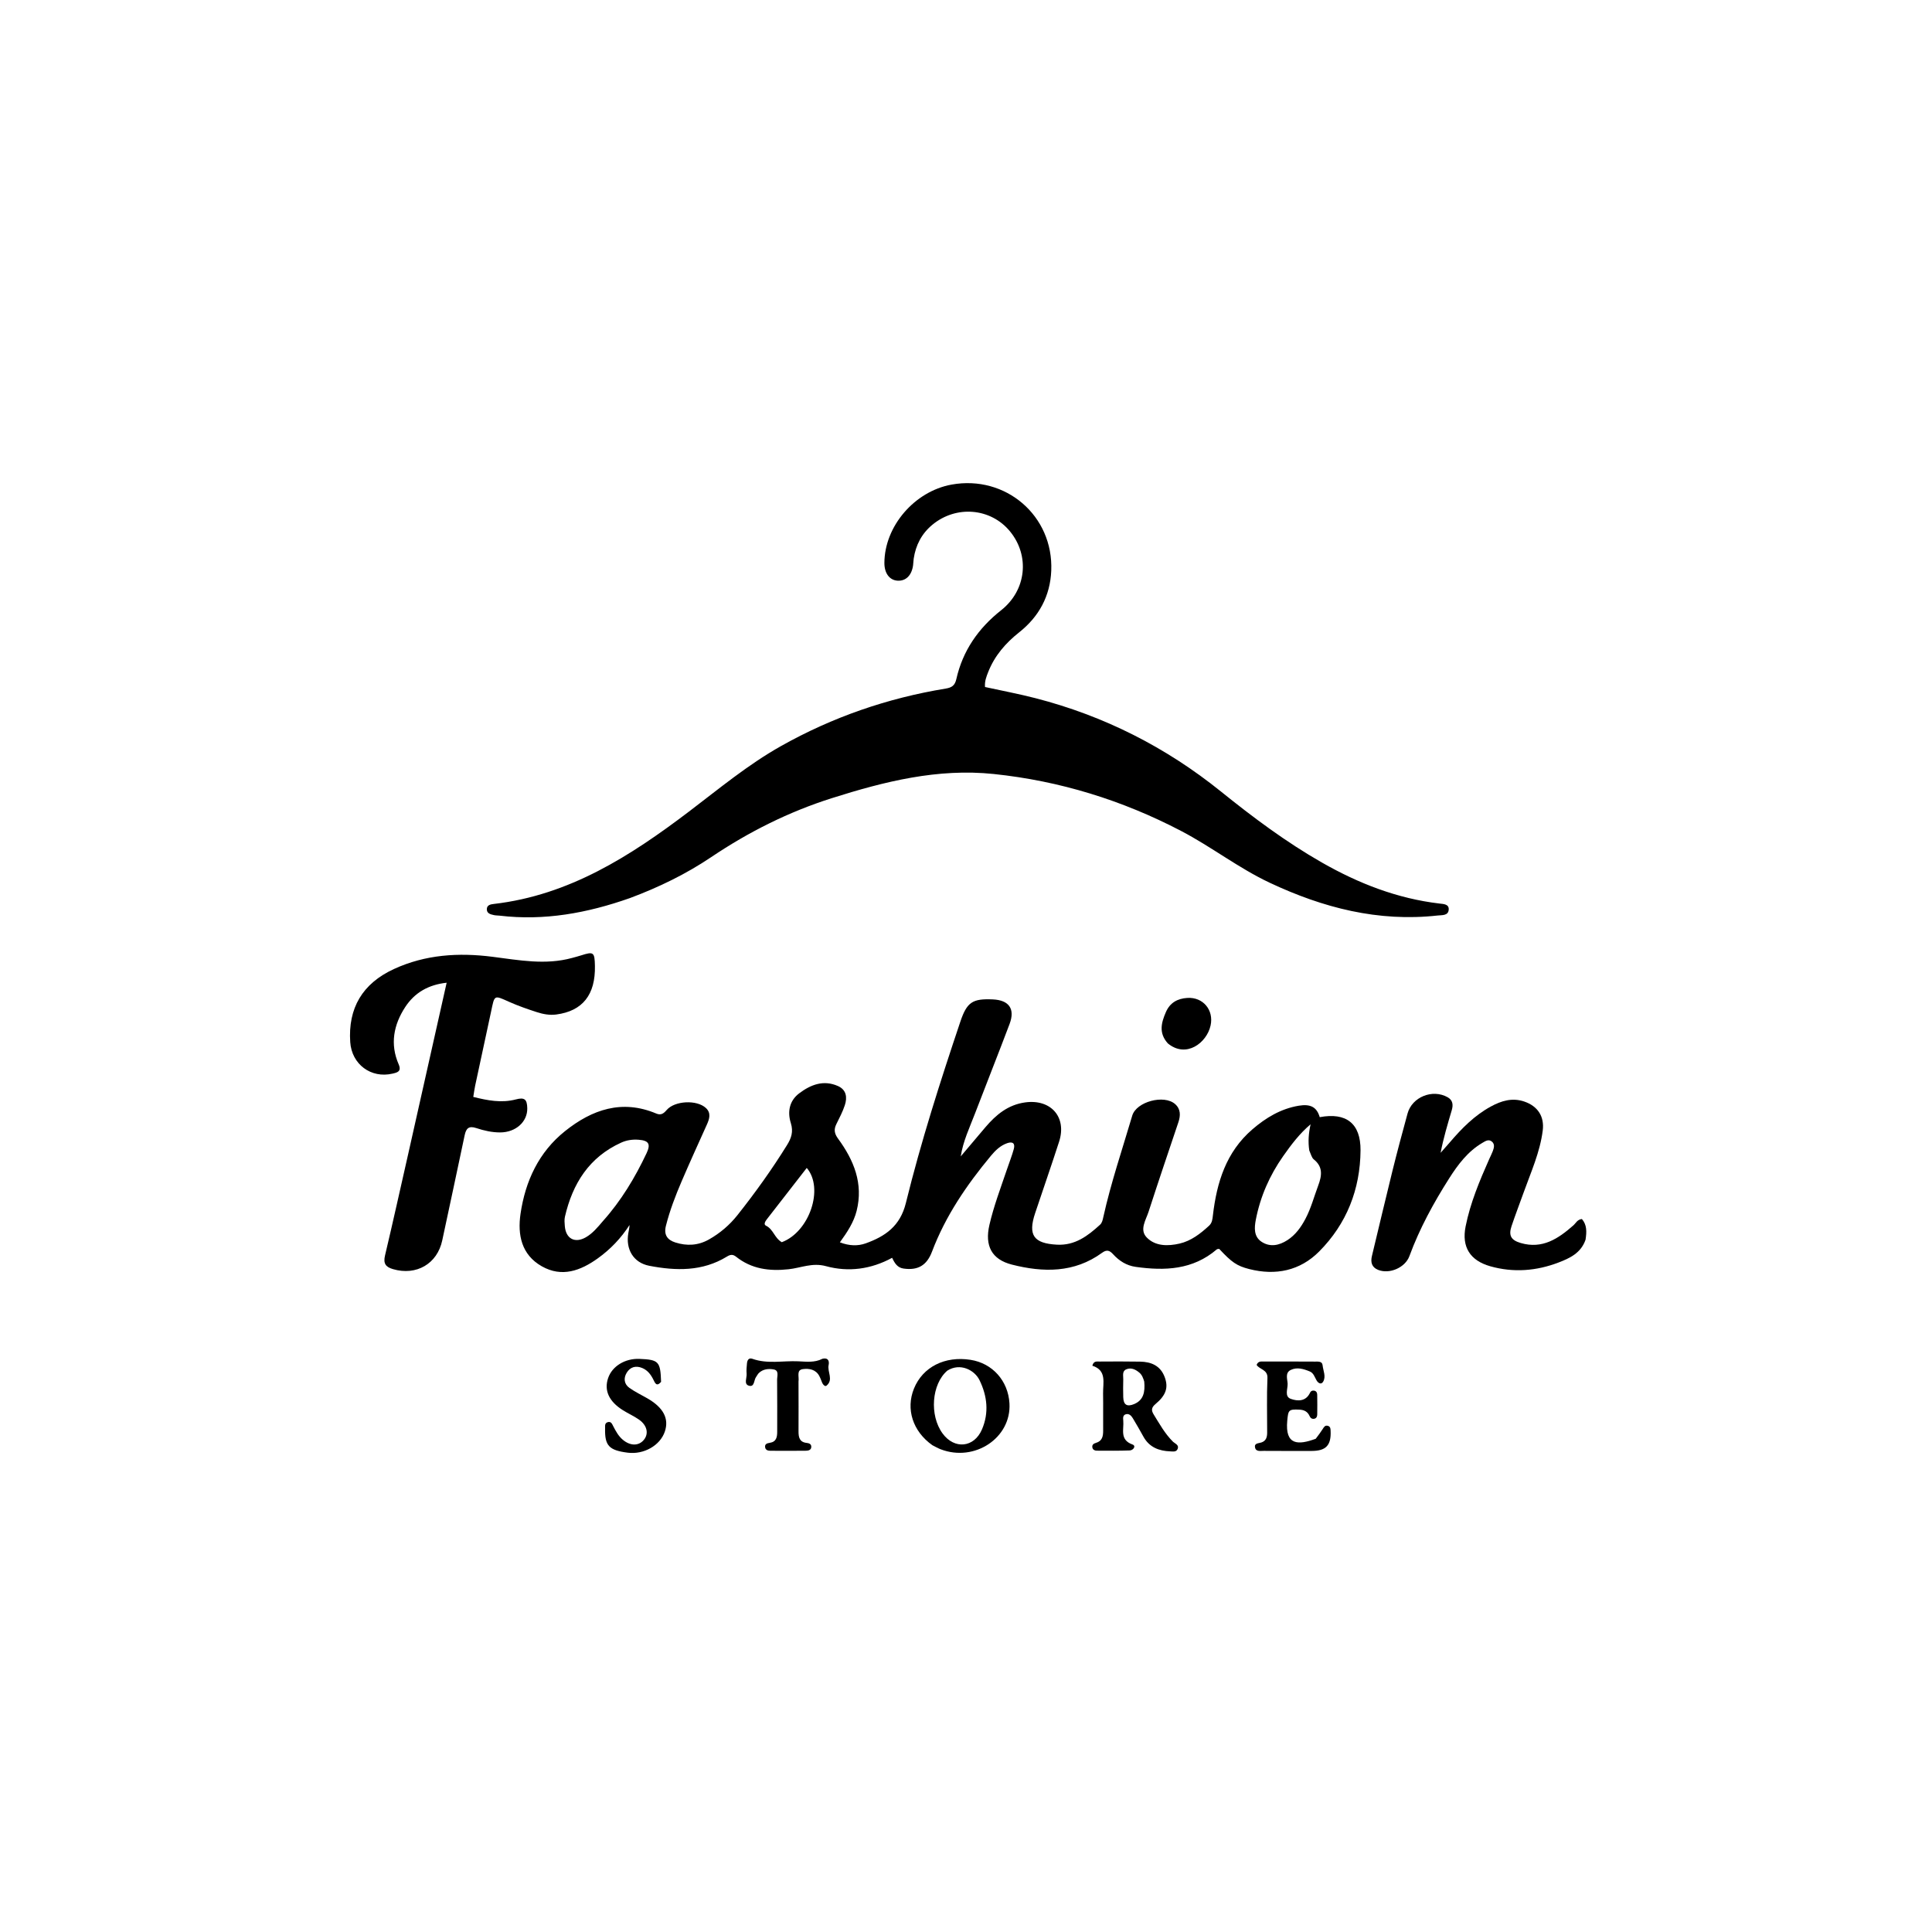 <svg version="1.1" id="Layer_1" xmlns="http://www.w3.org/2000/svg" xmlns:xlink="http://www.w3.org/1999/xlink" x="0px" y="0px"
	 width="100%" viewBox="0 0 1024 1024" enable-background="new 0 0 1024 1024" xml:space="preserve">
<path fill="#000000" opacity="1" stroke="none" 
	d="
M533.698,619.82 
	C534.992,615.974 536.363,612.559 537.326,609.033 
	C538.123,606.115 536.859,604.855 533.821,605.91 
	C530.209,607.164 527.561,609.757 525.223,612.57 
	C512.385,628.018 501.138,644.469 493.979,663.408 
	C491.235,670.667 486.538,673.445 478.915,672.363 
	C475.662,671.902 474.23,669.594 472.845,666.659 
	C461.607,672.793 449.598,674.317 437.828,671.101 
	C430.517,669.103 424.511,672.019 417.968,672.729 
	C407.757,673.836 398.35,672.619 390.131,666.081 
	C388.331,664.649 387.005,664.964 385.232,666.048 
	C372.282,673.965 358.216,673.62 344.087,670.885 
	C335.684,669.258 331.512,662.051 333.036,653.528 
	C333.285,652.136 333.614,650.759 333.668,649.273 
	C329.165,656.26 323.575,662.118 316.908,666.909 
	C307.742,673.496 297.817,677.212 287.133,671.143 
	C276.377,665.034 274.255,654.462 275.893,643.323 
	C278.439,625.996 285.548,610.638 299.5,599.498 
	C313.812,588.071 329.676,582.557 347.832,590.199 
	C350.363,591.264 351.769,590.163 353.347,588.33 
	C357.619,583.367 369.37,582.778 374.183,587.302 
	C376.981,589.932 376.028,593.014 374.655,596.062 
	C370.141,606.085 365.58,616.089 361.249,626.19 
	C357.97,633.838 355.002,641.608 352.949,649.713 
	C351.756,654.422 353.65,657.163 357.907,658.521 
	C364.04,660.477 370.018,660.191 375.766,656.938 
	C381.652,653.605 386.692,649.302 390.874,644.03 
	C400.303,632.145 409.133,619.83 417.129,606.926 
	C419.379,603.294 420.613,599.906 419.152,595.25 
	C417.339,589.471 418.232,583.513 423.622,579.462 
	C429.764,574.846 436.508,572.256 444.114,575.615 
	C448.641,577.614 449.134,581.659 447.772,585.793 
	C446.633,589.25 444.912,592.531 443.283,595.807 
	C441.862,598.665 442.238,600.847 444.211,603.538 
	C452.557,614.924 457.681,627.31 454.025,641.806 
	C452.511,647.812 449.131,652.972 445.157,658.461 
	C450.175,660.394 454.735,660.48 458.863,658.997 
	C469.192,655.286 477.109,649.891 480.128,637.623 
	C488.122,605.14 498.339,573.252 508.994,541.531 
	C512.501,531.091 515.478,529.222 526.254,529.708 
	C534.788,530.093 538.113,534.717 535.107,542.696 
	C529.12,558.59 522.815,574.362 516.752,590.228 
	C513.926,597.621 510.462,604.801 509.211,612.906 
	C513.581,607.74 517.935,602.56 522.325,597.411 
	C527.957,590.805 534.306,585.521 543.415,584.288 
	C556.998,582.449 565.542,592.088 561.349,605.098 
	C557.264,617.773 552.866,630.348 548.648,642.982 
	C544.738,654.693 547.88,659.044 560.201,659.704 
	C569.782,660.216 576.554,655.056 583.038,649.13 
	C584.169,648.096 584.447,646.566 584.779,645.07 
	C588.831,626.851 594.838,609.184 600.111,591.312 
	C602.297,583.901 616.979,579.988 622.838,585.184 
	C625.837,587.844 625.76,591.272 624.554,594.856 
	C619.247,610.633 613.894,626.395 608.774,642.232 
	C607.344,646.657 603.828,651.787 607.777,655.867 
	C612.372,660.615 619.097,660.533 625.201,659.122 
	C631.302,657.712 636.266,653.868 640.845,649.638 
	C642.469,648.137 642.623,646.219 642.859,644.194 
	C644.898,626.739 649.837,610.591 663.78,598.586 
	C670.963,592.402 678.874,587.638 688.391,586.048 
	C694.655,585.002 697.936,586.82 699.49,592.118 
	C713.449,589.507 721.215,595.354 721.109,609.705 
	C720.955,630.344 713.767,648.661 699.167,663.334 
	C689.02,673.531 676.151,676.179 662.179,672.647 
	C655.512,670.961 652.808,669.017 646.21,661.939 
	C645.81,662.015 645.211,661.948 644.899,662.215 
	C632.241,673.058 617.411,673.652 601.937,671.467 
	C597.031,670.774 593.194,668.29 589.984,664.782 
	C588.101,662.724 586.616,662.188 584.118,664.007 
	C569.367,674.751 552.931,674.496 536.327,670.267 
	C525.551,667.523 521.868,660.224 524.408,649.227 
	C526.699,639.311 530.311,629.806 533.698,619.82 
M693.948,609.787 
	C693.236,605.162 693.588,600.591 694.641,595.898 
	C688.831,600.786 684.37,606.712 680.104,612.781 
	C672.94,622.972 668,634.176 665.624,646.411 
	C664.793,650.696 664.455,655.449 668.715,658.213 
	C673.206,661.127 677.98,660.125 682.334,657.311 
	C686.647,654.523 689.537,650.493 691.899,646.027 
	C694.871,640.409 696.467,634.27 698.678,628.362 
	C700.61,623.2 701.344,618.485 696.318,614.484 
	C695.253,613.636 694.885,611.912 693.948,609.787 
M319.621,647.137 
	C329.237,636.396 336.572,624.182 342.7,611.207 
	C344.993,606.352 343.841,604.505 338.503,604.09 
	C335.304,603.842 332.191,604.274 329.258,605.605 
	C312.246,613.323 303.483,627.344 299.426,644.886 
	C299.061,646.465 299.233,648.207 299.365,649.856 
	C299.902,656.556 304.705,659.111 310.48,655.809 
	C314.014,653.789 316.582,650.723 319.621,647.137 
M414.363,658.391 
	C429.007,652.944 436.856,629.843 427.597,619.024 
	C420.546,628.085 413.503,637.115 406.495,646.172 
	C405.692,647.21 404.533,648.938 405.988,649.639 
	C409.904,651.527 410.436,656.129 414.363,658.391 
z"/>
<path fill="#000000" opacity="1" stroke="none" 
	d="
M333.855,476.007 
	C311.23,483.981 288.478,488.135 264.794,485.314 
	C263.803,485.196 262.78,485.242 261.814,485.025 
	C260.013,484.622 257.96,484.19 258.033,481.807 
	C258.1,479.647 260.098,479.303 261.699,479.118 
	C301.729,474.491 334.111,453.723 365.163,430.153 
	C381.081,418.07 396.461,405.261 413.988,395.411 
	C441.283,380.071 470.397,370.014 501.247,364.963 
	C504.541,364.424 506.126,363.27 506.882,359.922 
	C510.279,344.861 518.55,332.979 530.648,323.425 
	C544.046,312.843 545.901,294.534 535.309,281.629 
	C525.149,269.251 506.831,267.643 494.156,278.147 
	C488.546,282.796 485.339,288.905 484.28,296.118 
	C484.111,297.27 484.109,298.447 483.953,299.602 
	C483.228,304.989 480.086,308.071 475.665,307.767 
	C471.432,307.477 468.727,303.801 468.746,298.364 
	C468.818,278.933 484.698,260.411 504.344,256.847 
	C533.037,251.641 558.401,273.377 557.186,302.487 
	C556.63,315.828 550.733,326.796 540.21,335.123 
	C533.024,340.809 527.191,347.518 523.788,356.132 
	C522.817,358.59 521.821,361.069 522.077,364.126 
	C531.037,366.093 540.002,367.776 548.815,370.047 
	C585.161,379.413 617.895,395.969 647.146,419.539 
	C664.15,433.241 681.631,446.312 700.657,457.173 
	C720.092,468.268 740.587,476.258 762.966,478.9 
	C765.038,479.145 767.997,479.163 767.852,482.017 
	C767.678,485.423 764.353,484.971 762.001,485.233 
	C730.521,488.742 701.228,481.159 672.983,467.873 
	C656.476,460.108 642.08,448.808 625.973,440.4 
	C594.774,424.115 561.718,413.894 526.701,410.236 
	C497.044,407.137 468.818,414.189 440.945,423.021 
	C418.098,430.26 396.861,440.896 376.956,454.289 
	C363.639,463.25 349.262,470.253 333.855,476.007 
z"/>
<path fill="#000000" opacity="1" stroke="none" 
	d="
M216.387,611.497 
	C223.193,581.27 229.879,551.445 236.735,520.865 
	C226.999,521.918 219.738,526.185 214.797,533.724 
	C208.641,543.116 206.631,553.386 211.3,564.103 
	C212.975,567.948 210.522,568.46 208.047,569.043 
	C196.65,571.726 186.427,564.083 185.634,552.368 
	C184.414,534.341 192.094,521.297 208.77,513.615 
	C225.478,505.919 243.041,504.825 261.057,507.118 
	C275.055,508.9 289.079,511.604 303.176,507.741 
	C304.781,507.301 306.397,506.89 307.98,506.381 
	C314.626,504.244 315.169,504.644 315.32,511.929 
	C315.637,527.249 308.774,535.88 294.817,537.708 
	C291.276,538.171 287.818,537.516 284.512,536.445 
	C279.611,534.857 274.716,533.16 270.014,531.07 
	C261.646,527.349 262.201,527.118 260.225,536.445 
	C257.468,549.458 254.621,562.453 251.839,575.461 
	C251.46,577.234 251.237,579.041 250.85,581.389 
	C258.451,583.281 265.788,584.727 273.443,582.709 
	C278.002,581.508 279.366,582.627 279.464,587.388 
	C279.612,594.545 273.408,600.165 265.146,600.21 
	C260.781,600.234 256.52,599.253 252.42,597.898 
	C248.512,596.606 247.049,597.99 246.266,601.764 
	C242.411,620.328 238.332,638.846 234.409,657.396 
	C231.777,669.841 220.702,676.287 208.293,672.667 
	C204.329,671.51 203.07,669.625 204.077,665.394 
	C208.308,647.602 212.231,629.736 216.387,611.497 
z"/>
<path fill="#000000" opacity="1" stroke="none" 
	d="
M840.373,657.07 
	C837.939,664.176 831.939,666.895 826.154,669.12 
	C814.403,673.64 802.198,674.63 789.902,671.155 
	C779.205,668.132 774.623,660.968 776.799,650.048 
	C779.285,637.573 784.199,625.89 789.329,614.311 
	C789.936,612.941 790.646,611.612 791.172,610.213 
	C791.825,608.475 792.42,606.542 790.781,605.108 
	C789.042,603.588 787.259,604.823 785.724,605.722 
	C778.017,610.236 772.793,617.169 768.13,624.501 
	C759.808,637.587 752.39,651.156 747.014,665.769 
	C744.768,671.875 736.457,675.483 730.427,673.055 
	C727.04,671.691 726.35,669.01 727.158,665.668 
	C730.79,650.636 734.309,635.576 738.03,620.567 
	C740.551,610.401 743.265,600.281 746.03,590.179 
	C748.431,581.406 759.267,577.056 767.26,581.549 
	C770.125,583.16 770.267,585.709 769.446,588.484 
	C767.278,595.814 765.074,603.133 763.552,611.018 
	C765.188,609.162 766.851,607.33 768.456,605.448 
	C774.757,598.06 781.536,591.189 790.15,586.49 
	C795.677,583.475 801.477,581.662 807.87,583.833 
	C815.008,586.257 818.63,591.708 817.68,599.209 
	C816.221,610.732 811.428,621.252 807.562,632.047 
	C805.431,638.001 803.151,643.904 801.142,649.899 
	C799.465,654.901 800.941,657.336 806.01,658.817 
	C817.494,662.173 825.928,656.515 833.92,649.467 
	C835.247,648.297 835.993,646.372 838.432,646.107 
	C841.135,649.179 841.014,652.877 840.373,657.07 
z"/>
<path fill="#000000" opacity="1" stroke="none" 
	d="
M621.772,764.205 
	C623.156,765.344 624.929,765.951 624.203,767.878 
	C623.511,769.717 621.734,769.309 620.304,769.258 
	C614.314,769.044 609.217,767.127 606.098,761.557 
	C604.228,758.215 602.364,754.867 600.361,751.605 
	C599.58,750.333 598.404,749.086 596.686,749.597 
	C595.027,750.089 595.243,751.737 595.359,752.996 
	C595.783,757.601 593.307,763.124 600.242,765.61 
	C602.305,766.349 600.707,768.696 598.739,768.767 
	C592.918,768.979 587.086,768.915 581.259,768.885 
	C580.254,768.88 579.249,768.427 578.994,767.283 
	C578.671,765.835 579.583,765.12 580.814,764.775 
	C584.28,763.802 584.724,761.166 584.695,758.116 
	C584.632,751.618 584.77,745.117 584.654,738.62 
	C584.552,732.929 586.748,726.325 578.964,723.857 
	C579.632,721.215 581.397,721.66 582.763,721.65 
	C589.927,721.599 597.093,721.568 604.256,721.692 
	C610.177,721.793 615.042,723.834 617.3,729.85 
	C619.353,735.32 618.105,739.455 612.41,744.197 
	C610.196,746.04 610.159,747.578 611.479,749.699 
	C614.557,754.643 617.338,759.794 621.772,764.205 
M606.471,732.261 
	C605.924,730.505 605.346,728.75 603.876,727.52 
	C601.874,725.845 599.561,724.696 596.999,725.752 
	C594.624,726.731 595.404,729.149 595.35,731.051 
	C595.262,734.206 595.262,737.366 595.343,740.522 
	C595.447,744.551 597.303,745.789 601.117,744.188 
	C606.091,742.1 606.98,737.843 606.471,732.261 
z"/>
<path fill="#000000" opacity="1" stroke="none" 
	d="
M494.188,766.002 
	C483.743,758.618 480.011,746.805 484.436,735.945 
	C489.095,724.512 500.8,718.587 514.458,720.747 
	C526.055,722.581 534.334,731.861 535.035,743.81 
	C536.105,762.064 516.597,775.086 498.552,768.141 
	C497.16,767.606 495.851,766.851 494.188,766.002 
M502.095,726.469 
	C493.777,733.601 492.531,750.115 499.583,759.761 
	C505.861,768.349 516.321,767.341 520.49,757.558 
	C524.234,748.772 523.276,740.003 519.188,731.56 
	C516.578,726.17 508.949,722.146 502.095,726.469 
z"/>
<path fill="#000000" opacity="1" stroke="none" 
	d="
M697.365,762.572 
	C698.798,760.72 699.958,759.102 701.046,757.438 
	C701.697,756.442 702.248,755.335 703.712,755.694 
	C705.165,756.051 705.201,757.236 705.255,758.454 
	C705.589,766.026 702.803,769.011 695.283,769.025 
	C686.789,769.04 678.294,769.053 669.801,768.993 
	C668.068,768.981 665.657,769.539 665.183,767.189 
	C664.706,764.828 667.136,765.031 668.607,764.525 
	C671.106,763.667 671.619,761.637 671.623,759.343 
	C671.639,749.683 671.352,740.011 671.769,730.369 
	C671.964,725.84 667.527,725.896 666.032,723.408 
	C666.897,721.259 668.581,721.65 669.988,721.645 
	C678.982,721.612 687.976,721.629 696.969,721.677 
	C698.585,721.686 700.773,721.39 701.001,723.6 
	C701.3,726.509 702.94,729.592 701.279,732.349 
	C700.258,734.045 698.656,733.122 697.778,731.585 
	C696.794,729.861 696.211,727.726 694.23,726.907 
	C690.967,725.557 687.429,724.465 684.087,726.122 
	C681.025,727.64 682.359,730.918 682.468,733.375 
	C682.591,736.143 680.647,740.177 684.155,741.432 
	C687.802,742.738 692.199,742.909 694.401,738.065 
	C694.76,737.276 695.587,736.914 696.506,737.069 
	C697.718,737.274 698.136,738.205 698.153,739.239 
	C698.212,742.734 698.215,746.231 698.164,749.725 
	C698.148,750.749 697.779,751.725 696.583,751.972 
	C695.429,752.21 694.577,751.594 694.161,750.642 
	C693.096,748.206 691.306,747.257 688.677,747.138 
	C682.96,746.879 682.799,747.357 682.27,753.054 
	C681.054,766.135 688.11,765.999 697.365,762.572 
z"/>
<path fill="#000000" opacity="1" stroke="none" 
	d="
M423.227,732.239 
	C423.241,741.362 423.291,750.019 423.236,758.675 
	C423.216,761.811 423.768,764.352 427.523,764.769 
	C428.731,764.903 429.965,765.292 429.996,766.737 
	C430.034,768.514 428.546,768.898 427.213,768.914 
	C420.89,768.99 414.565,768.98 408.241,768.933 
	C407.063,768.925 405.804,768.587 405.547,767.183 
	C405.213,765.352 406.593,764.936 407.967,764.732 
	C411.47,764.21 411.934,761.715 411.931,758.842 
	C411.92,749.686 411.998,740.53 411.883,731.375 
	C411.859,729.411 413.032,726.402 410.123,725.843 
	C407.465,725.333 404.423,725.569 402.177,727.758 
	C401.595,728.325 401.26,729.137 400.759,729.796 
	C399.493,731.463 400.012,735.457 396.8,734.408 
	C394.165,733.547 395.916,730.267 395.719,728.081 
	C395.557,726.273 395.737,724.42 395.912,722.601 
	C396.073,720.936 396.83,719.496 398.795,720.198 
	C406.761,723.045 414.968,721.157 423.052,721.517 
	C427.318,721.707 431.738,722.312 435.82,720.216 
	C435.965,720.142 436.137,720.112 436.3,720.083 
	C439.145,719.577 439.576,721.707 439.193,723.447 
	C438.384,727.119 441.913,731.266 438.06,734.437 
	C437.339,735.031 436.248,733.994 435.816,732.989 
	C435.289,731.767 434.875,730.487 434.251,729.318 
	C432.382,725.819 428.906,725.236 425.63,725.644 
	C421.953,726.101 423.645,729.544 423.227,732.239 
z"/>
<path fill="#000000" opacity="1" stroke="none" 
	d="
M350.39,732.418 
	C348.023,735.146 347.203,733.073 346.393,731.425 
	C345.036,728.663 343.321,726.278 340.37,725.062 
	C336.948,723.653 334.004,724.546 332.154,727.596 
	C330.421,730.454 330.756,733.584 333.595,735.603 
	C336.556,737.708 339.883,739.298 343.05,741.113 
	C351.609,746.017 354.702,751.874 352.374,758.766 
	C349.882,766.142 341.252,771.049 332.695,769.953 
	C322.774,768.682 320.501,766.25 320.71,757.097 
	C320.739,755.809 320.406,754.267 322.132,753.77 
	C323.889,753.265 324.407,754.715 325.008,755.878 
	C326.388,758.545 327.803,761.197 330.16,763.151 
	C334.143,766.455 338.561,766.429 341.26,763.15 
	C343.932,759.905 343.037,755.505 338.741,752.465 
	C336.042,750.554 332.952,749.207 330.144,747.437 
	C322.721,742.758 320.101,736.964 322.311,730.425 
	C324.448,724.102 331.315,719.909 338.988,720.241 
	C349.147,720.681 350.025,721.583 350.39,732.418 
z"/>
<path fill="#000000" opacity="1" stroke="none" 
	d="
M618.968,553.011 
	C614.045,547.513 615.506,542.068 617.936,536.455 
	C620.13,531.385 624.144,529.251 629.307,528.921 
	C637.672,528.387 643.444,535.361 641.628,543.56 
	C639.59,552.763 628.702,561.062 618.968,553.011 
z"/>
</svg>